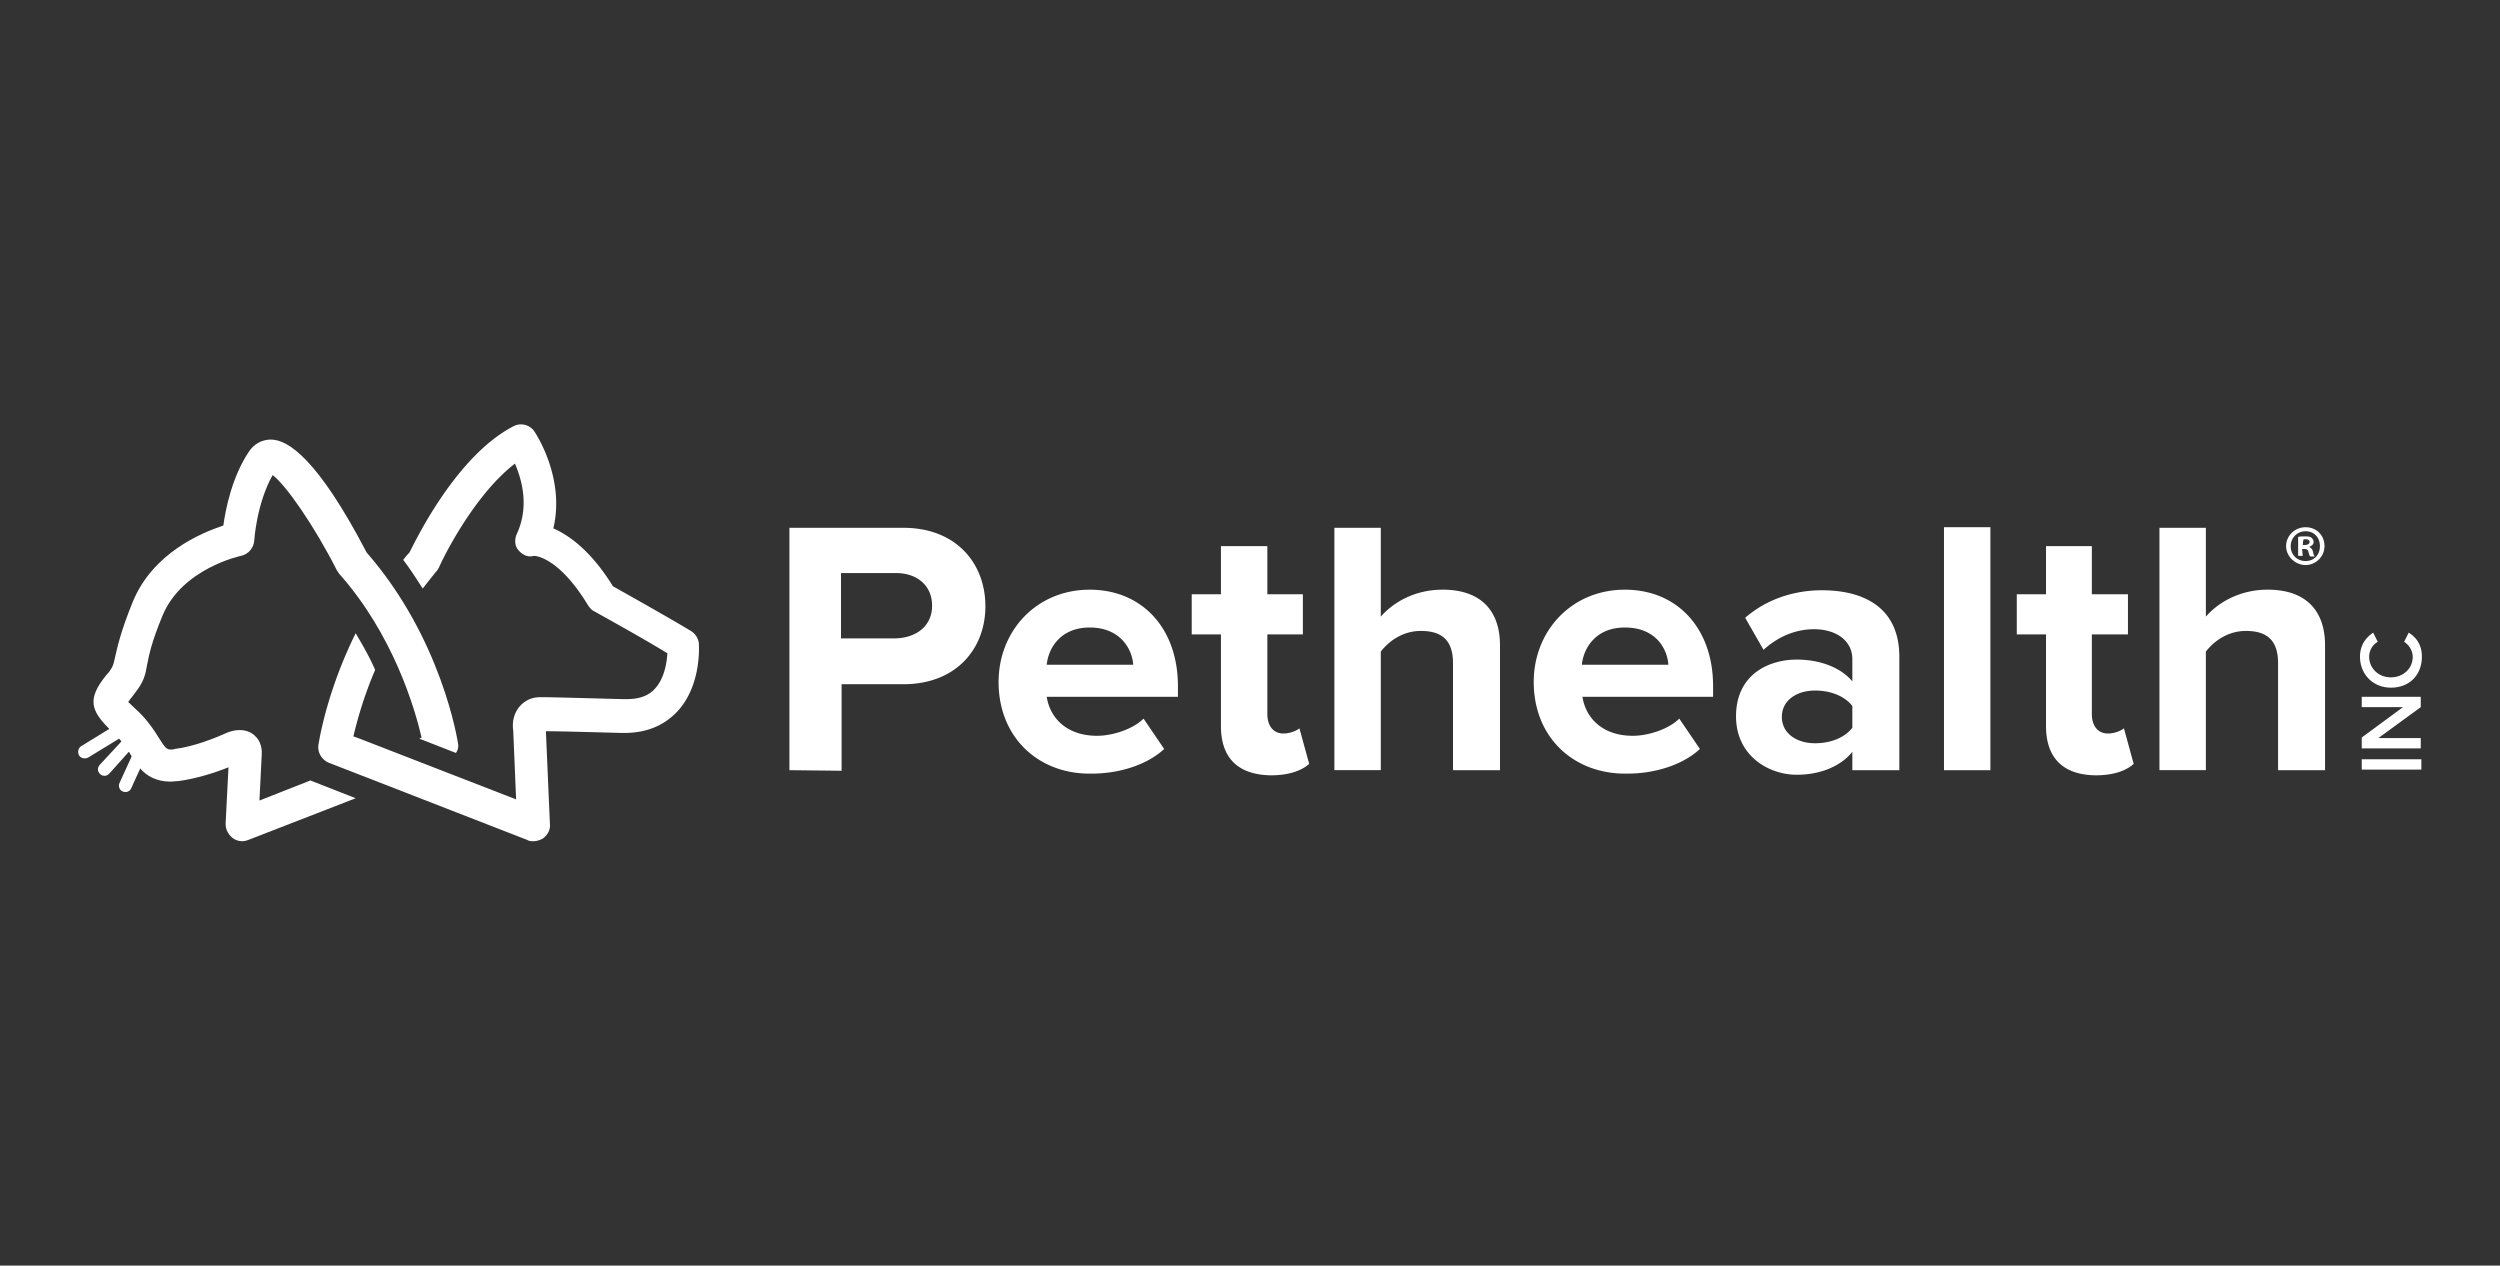 <svg xmlns="http://www.w3.org/2000/svg" width="160" height="81" fill="none">
  <rect width="100%" height="100%" fill="#333333" stroke="none"/>
  <path fill="#FFFFFF" d="M29.329 47.678c-.037-.294-1.063-6.821-5.867-12.322-3.117-5.977-5.024-7.224-6.125-7.224-.586 0-1.1.293-1.43.807-1.063 1.613-1.467 3.63-1.613 4.694-1.43.476-4.51 1.76-5.794 4.877-.807 1.98-.99 2.934-1.137 3.557-.11.477-.11.55-.367.917l-.22.256c-1.21 1.504-.953 2.237.22 3.41L5.2 47.752c-.183.11-.256.367-.146.587.11.183.366.256.586.146l1.98-1.21c.11.11.074.074.147.184L6.373 48.96c-.147.184-.147.404.036.587.184.147.404.147.587-.037l1.247-1.393c.037.036.073.073.073.11.037.073.074.11.11.183l-.77 1.687c-.11.22 0 .477.184.55.22.11.476 0 .55-.183l.586-1.284c.404.477 1.027.844 1.944.844.147 0 .33-.037.513-.037 1.1-.147 2.274-.513 3.19-.88l-.183 3.594c0 .22.037.403.147.586.22.367.55.55.917.55.147 0 .257-.036.367-.073l6.894-2.677-2.897-1.137-3.264 1.284.147-2.934c.036-.587-.184-.953-.367-1.137-.257-.293-.623-.44-1.064-.44-.33 0-.623.11-.733.147-.733.33-2.163.917-3.41 1.063-.074.037-.147.037-.22.037-.294 0-.367-.073-.807-.77-.293-.477-.66-1.027-1.21-1.577-.184-.183-.514-.477-.734-.697.074-.11.147-.22.22-.293l.22-.293c.55-.697.66-1.137.77-1.797.11-.55.257-1.394.99-3.154 1.247-3.007 4.988-3.814 5.025-3.814.476-.11.806-.513.843-.99 0-.036.147-2.347 1.174-4.18.843.623 2.677 3.263 4.107 6.087.036.073.11.147.146.22 3.484 3.924 4.841 8.618 5.281 10.488l-.147.073 2.347.917c.147-.22.147-.367.147-.513Z"/>
  <path fill="#FFFFFF" d="M44.729 41.187a1.088 1.088 0 0 0-.514-.807c-1.393-.844-4.143-2.384-4.987-2.86-1.43-2.31-2.824-3.264-3.814-3.704.77-3.227-1.136-6.088-1.21-6.198a1.037 1.037 0 0 0-1.357-.33c-3.594 1.87-6.16 7.115-6.637 8.068-.147.147-.294.33-.404.477.477.623.844 1.21 1.247 1.833.257-.33.55-.697.844-1.063.073-.074.146-.184.183-.257.623-1.393 2.567-4.914 4.877-6.674.44 1.027.917 2.714.147 4.437-.183.367-.183.807.073 1.1.257.294.587.477.99.367.074 0 1.577.037 3.484 3.19.11.147.22.294.404.367.036.037 2.933 1.614 4.657 2.677-.037.587-.183 1.577-.77 2.237-.404.477-1.027.697-1.834.697h-.256c-4.181-.11-5.354-.147-5.464-.11-.147 0-.697.073-1.137.587-.22.256-.514.77-.404 1.54l.184 4.4-10.012-3.887-.403-.147c.22-.916.623-2.457 1.393-4.253-.33-.77-.77-1.54-1.246-2.347-1.87 3.777-2.347 6.93-2.384 7.15-.073.477.22.954.66 1.137l12.725 4.95c.11.074.257.074.367.074.22 0 .44-.073.623-.183.294-.22.477-.55.44-.917l-.256-5.94c.66 0 2.127.036 4.84.11h.184c1.43 0 2.53-.477 3.373-1.357 1.577-1.687 1.394-4.218 1.394-4.364ZM50.523 49.29V33.78h7.298c3.373 0 5.244 2.273 5.244 5.023 0 2.714-1.87 4.987-5.244 4.987h-3.96v5.538l-3.338-.037Zm9.131-10.524c0-1.32-.99-2.09-2.31-2.09h-3.52v4.18h3.483c1.357-.036 2.347-.806 2.347-2.09ZM63.91 43.644c0-3.264 2.42-5.904 5.83-5.904 3.374 0 5.647 2.493 5.647 6.16v.697H66.99c.22 1.394 1.32 2.494 3.227 2.494.953 0 2.273-.404 2.97-1.1l1.32 1.943c-1.1 1.027-2.897 1.577-4.62 1.577-3.374.073-5.978-2.274-5.978-5.867Zm5.83-3.484c-1.834 0-2.64 1.284-2.75 2.384h5.537c-.073-1.027-.844-2.384-2.787-2.384ZM78.14 46.467V40.6h-1.87v-2.567h1.87v-3.08h2.97v3.08h2.274V40.6H81.11v5.097c0 .734.367 1.247 1.027 1.247.44 0 .844-.183 1.027-.33l.623 2.274c-.44.403-1.246.733-2.457.733-2.126-.037-3.19-1.137-3.19-3.154ZM92.992 49.29v-6.857c0-1.54-.807-2.053-2.054-2.053-1.174 0-2.054.66-2.567 1.32v7.59h-2.97V33.78h2.97v5.683c.733-.843 2.09-1.724 3.96-1.724 2.457 0 3.668 1.357 3.668 3.558v7.994h-3.007ZM98.159 43.644c0-3.264 2.42-5.904 5.831-5.904 3.373 0 5.647 2.493 5.647 6.16v.697h-8.361c.22 1.394 1.32 2.494 3.227 2.494.954 0 2.274-.404 2.97-1.1l1.321 1.943c-1.1 1.027-2.897 1.577-4.621 1.577-3.41.073-6.014-2.274-6.014-5.867Zm5.831-3.484c-1.834 0-2.641 1.284-2.751 2.384h5.538c-.074-1.027-.807-2.384-2.787-2.384ZM118.55 49.291v-1.173c-.77.953-2.09 1.466-3.557 1.466-1.797 0-3.887-1.21-3.887-3.74 0-2.677 2.09-3.63 3.887-3.63 1.503 0 2.824.513 3.557 1.393v-1.43c0-1.137-.99-1.907-2.457-1.907-1.173 0-2.31.477-3.227 1.32l-1.174-2.053c1.394-1.21 3.154-1.76 4.914-1.76 2.567 0 4.951 1.026 4.951 4.253v7.261h-3.007Zm0-2.714v-1.393c-.513-.66-1.43-.99-2.384-.99-1.173 0-2.127.623-2.127 1.687 0 1.063.954 1.687 2.127 1.687.954 0 1.871-.33 2.384-.99ZM127.385 33.742h-2.97v15.549h2.97V33.742ZM130.945 46.467V40.6h-1.871v-2.567h1.871v-3.08h2.933v3.08h2.311V40.6h-2.311v5.097c0 .734.367 1.247 1.027 1.247.44 0 .844-.183 1.027-.33l.623 2.274c-.44.403-1.21.733-2.457.733-2.09-.037-3.153-1.137-3.153-3.154ZM145.796 49.29v-6.857c0-1.54-.806-2.053-2.053-2.053-1.174 0-2.054.66-2.567 1.32v7.59h-2.971V33.78h2.971v5.683c.733-.843 2.09-1.724 3.96-1.724 2.457 0 3.667 1.357 3.667 3.558v7.994h-3.007ZM154.966 48.594h-3.814v.66h3.814v-.66ZM154.929 45.257l-2.714 1.98h2.714v.66h-3.777v-.696l2.64-1.944h-2.64v-.66h3.777v.66ZM153.021 44.01c-1.174 0-1.981-.88-1.981-1.98 0-.77.404-1.247.844-1.54l.293.587c-.33.183-.55.55-.55.953 0 .733.587 1.32 1.394 1.32.77 0 1.393-.55 1.393-1.32 0-.404-.257-.77-.55-.953l.293-.587c.477.293.844.77.844 1.54 0 1.137-.77 1.98-1.98 1.98ZM148.768 34.953c0 .66-.55 1.21-1.21 1.21-.66 0-1.247-.55-1.247-1.21 0-.66.55-1.21 1.247-1.21.696 0 1.21.513 1.21 1.21Zm-2.164 0c0 .55.404.953.954.953.55 0 .916-.403.916-.953 0-.55-.366-.954-.916-.954s-.954.44-.954.954Zm.77.623h-.293v-1.21c.11-.037.257-.037.477-.037.22 0 .33.037.403.11.073.074.11.147.11.257 0 .147-.11.22-.257.293v.037c.11.037.184.147.22.293.037.184.074.257.11.294h-.293c-.037-.037-.073-.147-.11-.294-.037-.146-.11-.183-.257-.183h-.146l.036.44Zm0-.697h.147c.147 0 .293-.073.293-.183s-.073-.183-.256-.183c-.074 0-.11 0-.147.036l-.037.33Z"/>
</svg>
